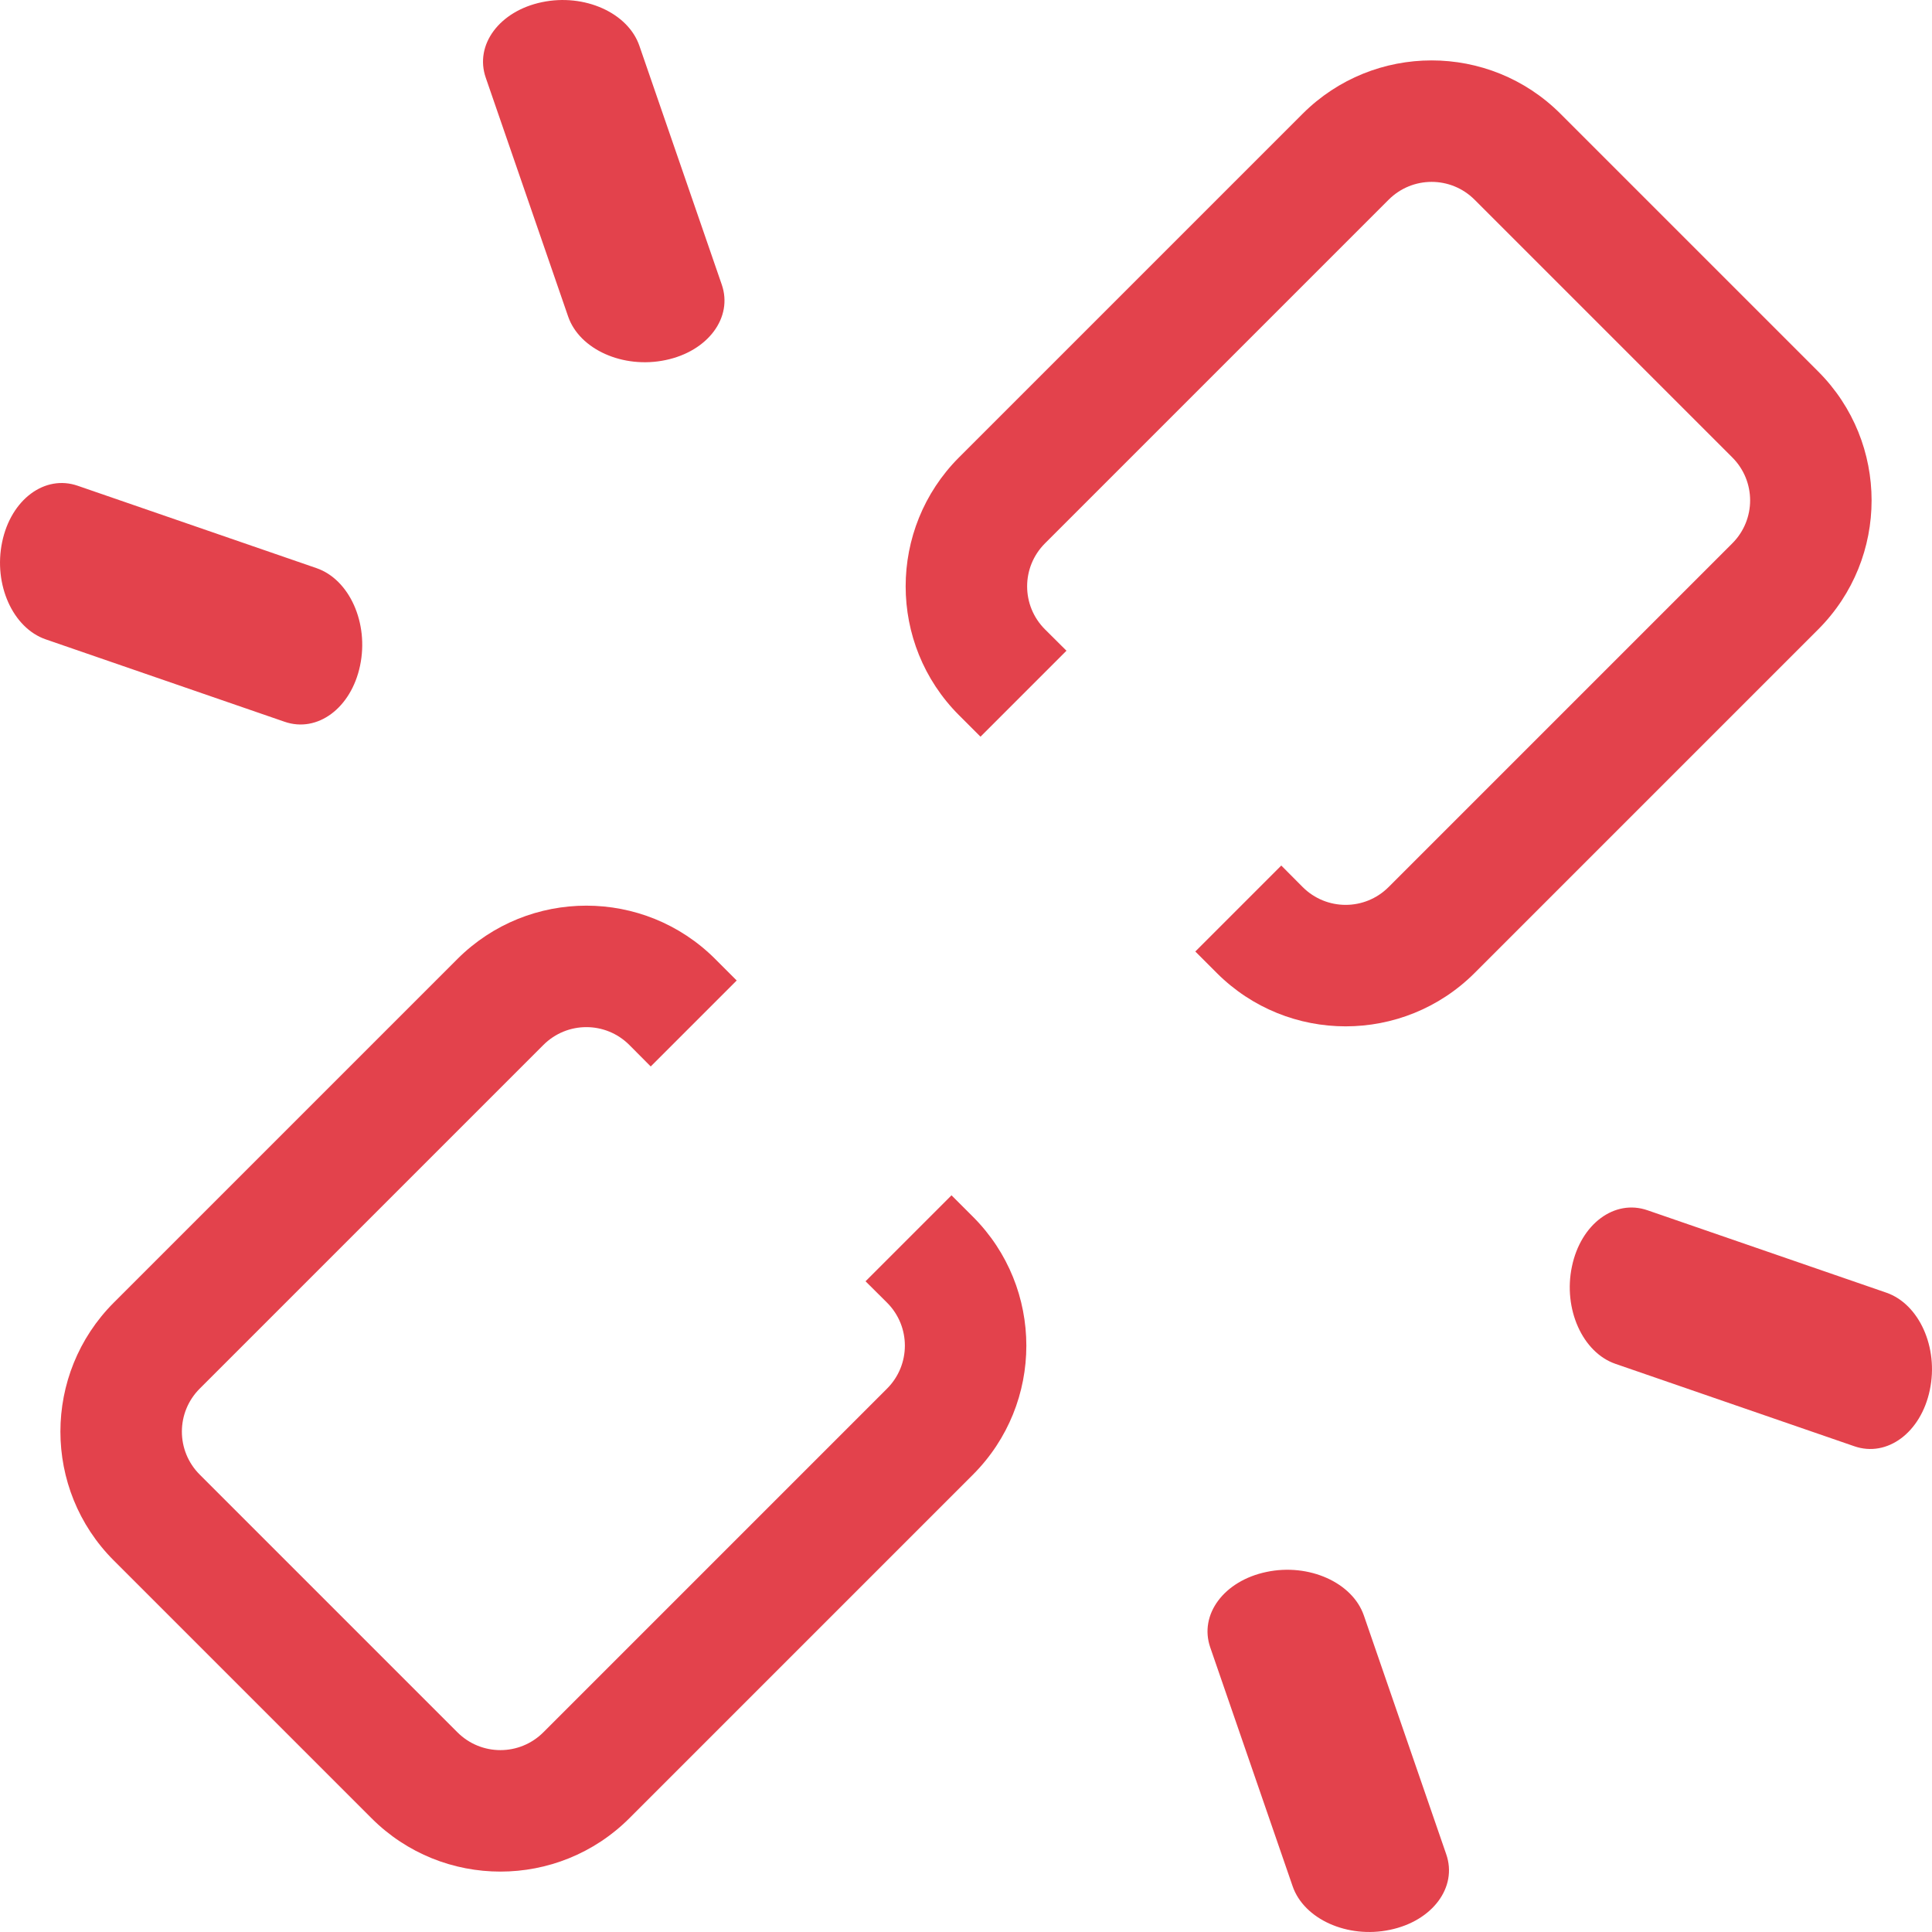 <svg width="16" height="16" viewBox="0 0 16 16" fill="none" xmlns="http://www.w3.org/2000/svg">
<g clip-path="url(#clip0_292_13030)">
<path fill-rule="evenodd" clip-rule="evenodd" d="M15.058 5.212C15.647 4.622 15.647 3.666 15.058 3.077L12.923 0.942C12.334 0.353 11.378 0.353 10.788 0.942L7.942 3.788C7.353 4.378 7.353 5.334 7.942 5.923L8.12 6.101L8.832 5.389L8.654 5.212C8.457 5.015 8.457 4.697 8.654 4.5L11.5 1.654C11.697 1.457 12.015 1.457 12.212 1.654L14.346 3.788C14.543 3.985 14.543 4.303 14.346 4.5L11.5 7.346C11.303 7.543 10.985 7.543 10.788 7.346L10.611 7.168L9.899 7.88L10.077 8.058C10.666 8.647 11.622 8.647 12.212 8.058L15.058 5.212Z" fill="#E3424C"/>
<path fill-rule="evenodd" clip-rule="evenodd" d="M5.212 15.058C4.622 15.647 3.666 15.647 3.077 15.058L0.942 12.923C0.353 12.334 0.353 11.378 0.942 10.788L3.788 7.942C4.378 7.353 5.334 7.353 5.923 7.942L6.101 8.12L5.389 8.832L5.212 8.654C5.015 8.457 4.697 8.457 4.5 8.654L1.654 11.5C1.457 11.697 1.457 12.015 1.654 12.212L3.788 14.346C3.985 14.543 4.303 14.543 4.5 14.346L7.346 11.5C7.543 11.303 7.543 10.985 7.346 10.788L7.168 10.611L7.88 9.899L8.058 10.077C8.647 10.666 8.647 11.622 8.058 12.212L5.212 15.058Z" fill="#E3424C"/>
<path d="M4.488 0.018C4.84 -0.056 5.201 0.106 5.295 0.379L5.977 2.356C6.072 2.629 5.863 2.909 5.512 2.982C5.16 3.056 4.799 2.894 4.705 2.621L4.023 0.644C3.928 0.371 4.137 0.091 4.488 0.018Z" fill="#E3424C"/>
<path d="M0.018 4.488C-0.056 4.84 0.106 5.201 0.379 5.295L2.356 5.977C2.629 6.072 2.909 5.863 2.982 5.512C3.056 5.16 2.894 4.799 2.621 4.705L0.644 4.023C0.371 3.928 0.091 4.137 0.018 4.488Z" fill="#E3424C"/>
<path d="M11.511 15.982C11.16 16.056 10.799 15.894 10.705 15.621L10.023 13.644C9.928 13.371 10.137 13.091 10.489 13.018C10.84 12.944 11.201 13.106 11.295 13.379L11.977 15.356C12.072 15.629 11.863 15.909 11.511 15.982Z" fill="#E3424C"/>
<path d="M15.982 11.511C16.056 11.16 15.894 10.799 15.621 10.705L13.644 10.023C13.371 9.928 13.091 10.137 13.018 10.489C12.944 10.84 13.106 11.201 13.379 11.295L15.356 11.977C15.629 12.072 15.909 11.863 15.982 11.511Z" fill="#E3424C"/>
</g>
<defs>
<clipPath id="clip0_292_13030">
<rect width="16" height="16" fill="white"/>
</clipPath>
</defs>
</svg>
